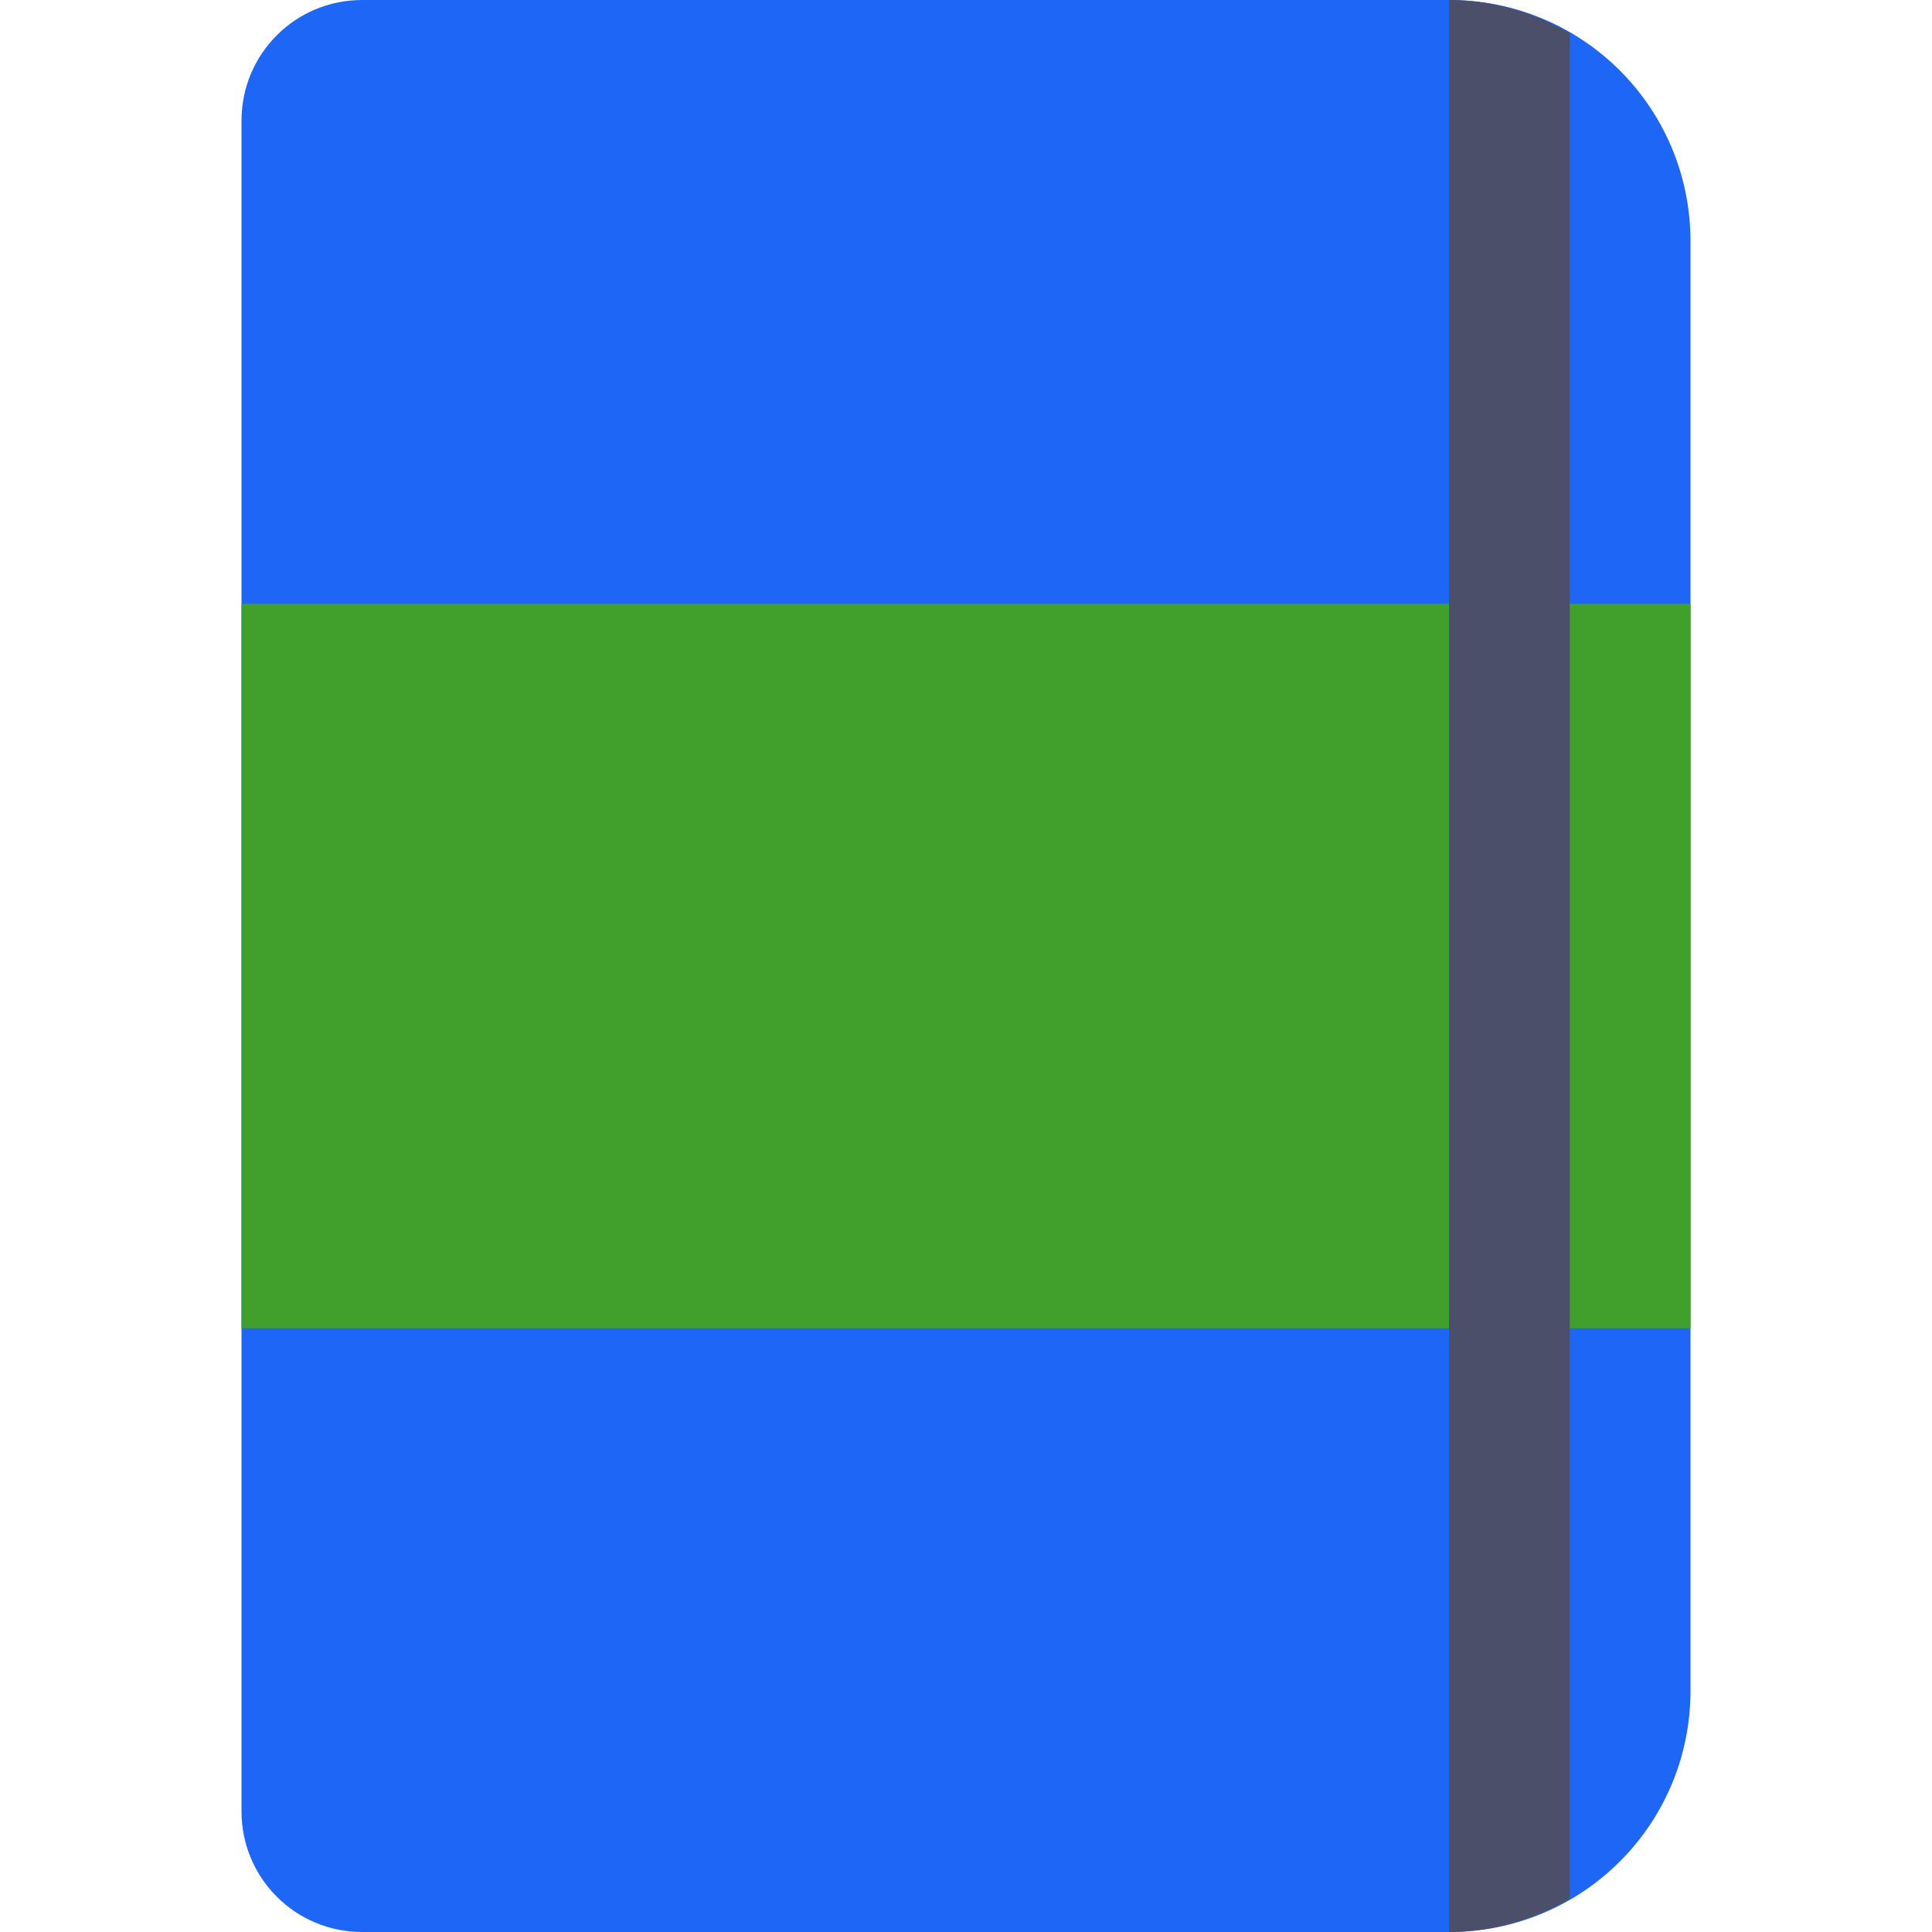 <svg xmlns="http://www.w3.org/2000/svg" width="16" height="16" version="1.1">
 <path style="fill:#1e66f5" d="M 3,0 C 2.446,0 2,0.446 2,1 V 15 C 2,15.554 2.446,16 3,16 H 12 C 13.108,16 14,15.108 14,14 V 2 C 14,0.892 13.108,0 12,0 Z"/>
 <rect style="fill:#40a02b" width="12" height="6" x="2" y="5"/>
 <path style="fill:#4c4f69" d="M 12 0 L 12 16 C 12.367 16 12.705 15.896 13 15.725 L 13 0.275 C 12.705 0.104 12.367 0 12 0 z"/>
</svg>
